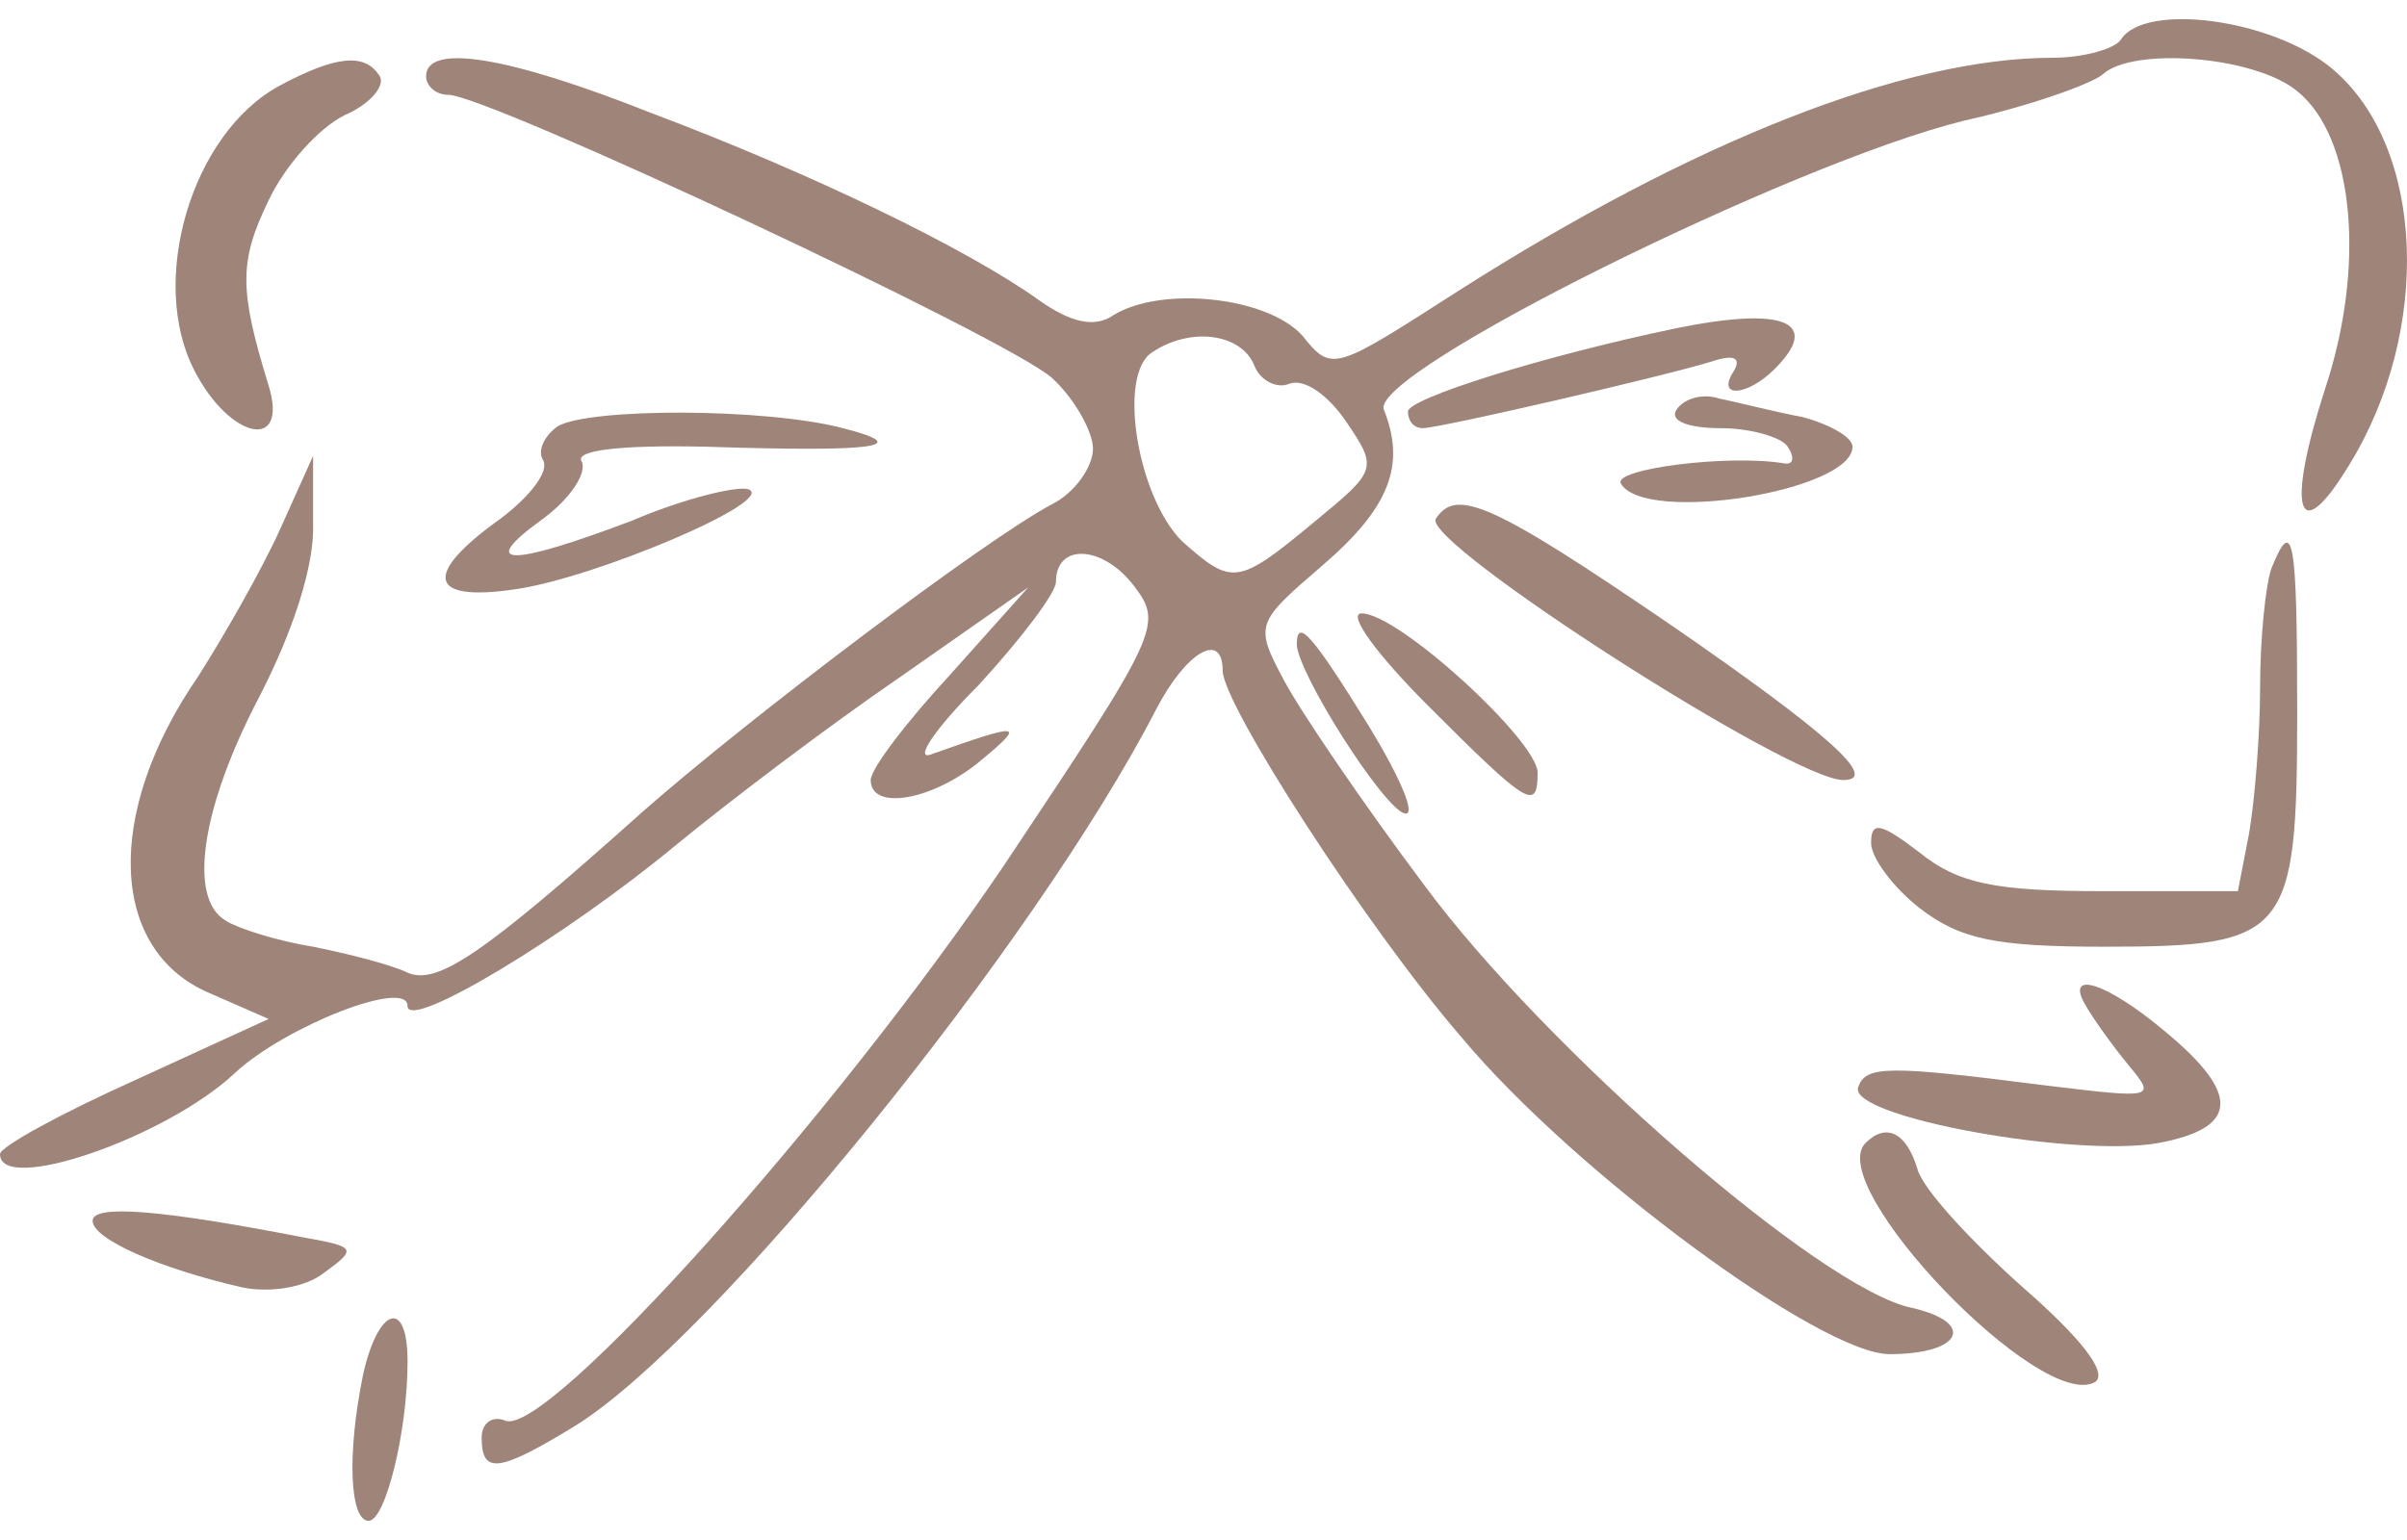 <svg width="100" height="64" viewBox="0 0 100 64" fill="none" xmlns="http://www.w3.org/2000/svg">
<path d="M88.125 1.631C87.894 2.016 86.586 2.401 85.277 2.401C79.12 2.401 70.346 5.864 60.572 12.099C55.415 15.408 55.338 15.485 54.106 13.946C52.644 12.329 48.257 11.868 46.256 13.099C45.486 13.638 44.486 13.407 43.177 12.483C40.176 10.328 33.634 7.173 27.092 4.71C21.088 2.324 17.702 1.785 17.702 3.171C17.702 3.555 18.087 3.94 18.625 3.94C20.242 3.94 41.946 14.1 43.716 15.716C44.64 16.563 45.409 17.948 45.409 18.641C45.409 19.41 44.64 20.488 43.716 20.95C40.945 22.412 31.171 29.801 26.707 33.726C20.088 39.652 18.164 40.961 16.932 40.422C16.317 40.114 14.546 39.652 13.007 39.344C11.545 39.113 9.852 38.575 9.39 38.267C7.773 37.343 8.389 33.495 10.775 28.954C12.161 26.26 13.084 23.489 13.007 21.719V18.948L11.622 22.027C10.852 23.72 9.313 26.414 8.235 28.107C4.31 33.803 4.541 39.498 8.697 41.268L11.16 42.346L5.618 44.886C2.54 46.271 0 47.656 0 47.964C0 49.657 6.927 47.272 9.775 44.578C11.853 42.654 16.932 40.653 16.932 41.807C16.932 42.885 23.551 38.882 28.092 35.111C30.247 33.341 34.403 30.185 37.328 28.184L42.716 24.413L39.483 28.03C37.636 30.031 36.174 31.956 36.174 32.417C36.174 33.726 38.79 33.264 40.791 31.571C42.639 30.031 42.408 30.031 38.713 31.34C37.944 31.648 38.79 30.339 40.638 28.492C42.408 26.568 43.87 24.644 43.87 24.182C43.87 22.566 45.794 22.643 47.103 24.336C48.334 25.952 48.18 26.26 41.715 35.958C34.634 46.425 22.782 59.663 21.011 59.047C20.473 58.816 20.011 59.124 20.011 59.74C20.011 61.279 20.704 61.202 23.859 59.278C29.631 55.738 43.023 39.19 48.026 29.493C49.258 27.107 50.797 26.183 50.797 27.876C50.797 29.262 56.8 38.575 60.725 43.115C65.42 48.734 75.657 56.276 78.504 56.276C81.506 56.276 82.122 54.968 79.428 54.352C75.657 53.583 64.189 43.577 59.186 36.804C56.646 33.418 54.029 29.57 53.337 28.261C52.105 25.952 52.182 25.875 54.953 23.489C57.724 21.104 58.416 19.333 57.493 17.024C56.877 15.485 74.425 6.788 81.583 5.018C84.354 4.402 86.894 3.479 87.355 3.094C88.587 1.939 93.666 2.324 95.437 3.786C97.823 5.71 98.284 11.098 96.591 16.178C94.975 21.18 95.437 22.874 97.592 19.333C101.055 13.715 100.747 6.095 96.899 2.863C94.436 0.785 89.126 0.092 88.125 1.631ZM52.105 15.177C52.336 15.793 53.029 16.178 53.568 15.947C54.183 15.716 55.184 16.409 55.954 17.563C57.262 19.487 57.185 19.564 54.568 21.719C51.413 24.336 51.182 24.336 49.104 22.489C47.257 20.642 46.41 15.562 47.872 14.638C49.489 13.561 51.567 13.869 52.105 15.177Z" fill="#9F847A"/>
<path d="M11.622 3.556C7.927 5.557 6.157 11.714 8.081 15.408C9.544 18.256 12.006 18.795 11.16 16.024C9.928 12.022 9.928 10.867 11.16 8.327C11.852 6.865 13.238 5.326 14.315 4.787C15.393 4.325 16.009 3.556 15.778 3.171C15.162 2.17 13.931 2.324 11.622 3.556Z" fill="#9F847A"/>
<path d="M69.654 13.638C64.112 14.792 58.494 16.563 58.494 17.101C58.494 17.486 58.725 17.794 59.109 17.794C59.802 17.794 69.115 15.639 71.116 15.023C72.04 14.715 72.347 14.869 72.04 15.408C71.27 16.563 72.578 16.486 73.733 15.331C75.657 13.407 74.195 12.714 69.654 13.638Z" fill="#9F847A"/>
<path d="M69.653 17.024C69.345 17.486 70.115 17.794 71.5 17.794C72.732 17.794 74.04 18.179 74.271 18.564C74.579 19.026 74.502 19.333 74.117 19.256C71.808 18.872 66.959 19.487 67.344 20.103C68.345 21.796 76.965 20.411 76.965 18.564C76.965 18.179 76.041 17.64 74.887 17.332C73.655 17.101 72.193 16.716 71.423 16.563C70.731 16.332 69.961 16.563 69.653 17.024Z" fill="#9F847A"/>
<path d="M23.166 17.717C22.628 18.102 22.32 18.718 22.551 19.102C22.859 19.564 22.012 20.642 20.781 21.565C17.548 23.874 17.779 25.029 21.396 24.49C24.706 24.028 32.325 20.796 31.094 20.334C30.632 20.18 28.4 20.719 26.245 21.642C21.165 23.566 19.78 23.566 22.551 21.565C23.705 20.719 24.398 19.641 24.167 19.179C23.859 18.718 25.706 18.487 29.324 18.564C36.404 18.795 38.021 18.564 35.019 17.794C31.787 16.947 24.475 16.947 23.166 17.717Z" fill="#9F847A"/>
<path d="M59.648 21.565C59.109 22.566 74.425 32.417 76.58 32.417C78.12 32.417 75.965 30.493 69.5 26.029C61.957 20.873 60.495 20.257 59.648 21.565Z" fill="#9F847A"/>
<path d="M94.359 23.643C94.128 24.336 93.897 26.491 93.897 28.569C93.897 30.57 93.667 33.341 93.436 34.649L92.974 37.035H87.356C82.891 37.035 81.352 36.727 79.736 35.419C78.12 34.188 77.735 34.111 77.735 35.034C77.735 35.65 78.658 36.881 79.736 37.728C81.429 39.036 82.891 39.344 87.433 39.344C95.052 39.344 95.437 38.882 95.437 29.647C95.437 22.412 95.283 21.334 94.359 23.643Z" fill="#9F847A"/>
<path d="M59.34 29.339C63.496 33.495 63.881 33.726 63.881 32.11C63.881 30.801 58.109 25.491 56.569 25.491C55.954 25.491 57.185 27.184 59.34 29.339Z" fill="#9F847A"/>
<path d="M53.876 26.799C53.953 28.03 57.416 33.495 58.34 33.803C58.879 33.957 58.186 32.34 56.877 30.185C54.492 26.337 53.876 25.645 53.876 26.799Z" fill="#9F847A"/>
<path d="M86.663 41.807C86.971 42.346 87.74 43.423 88.433 44.27C89.588 45.655 89.511 45.655 85.047 45.117C78.428 44.27 77.504 44.27 77.196 45.194C76.811 46.425 86.201 48.118 89.665 47.503C92.974 46.887 93.128 45.502 89.972 42.885C87.51 40.807 85.739 40.268 86.663 41.807Z" fill="#9F847A"/>
<path d="M77.504 47.502C75.734 49.273 84.816 58.739 87.048 57.431C87.586 57.046 86.432 55.584 84.046 53.506C81.891 51.582 79.89 49.427 79.659 48.58C79.197 47.041 78.35 46.656 77.504 47.502Z" fill="#9F847A"/>
<path d="M3.848 50.735C3.848 51.505 6.696 52.736 10.083 53.506C11.237 53.737 12.699 53.506 13.469 52.89C14.854 51.889 14.777 51.812 12.623 51.428C6.696 50.273 3.848 50.042 3.848 50.735Z" fill="#9F847A"/>
<path d="M15.085 57.123C14.393 60.51 14.546 63.203 15.316 63.203C16.009 63.203 16.932 59.509 16.932 56.584C16.932 53.891 15.701 54.352 15.085 57.123Z" fill="#9F847A"/>
</svg>
